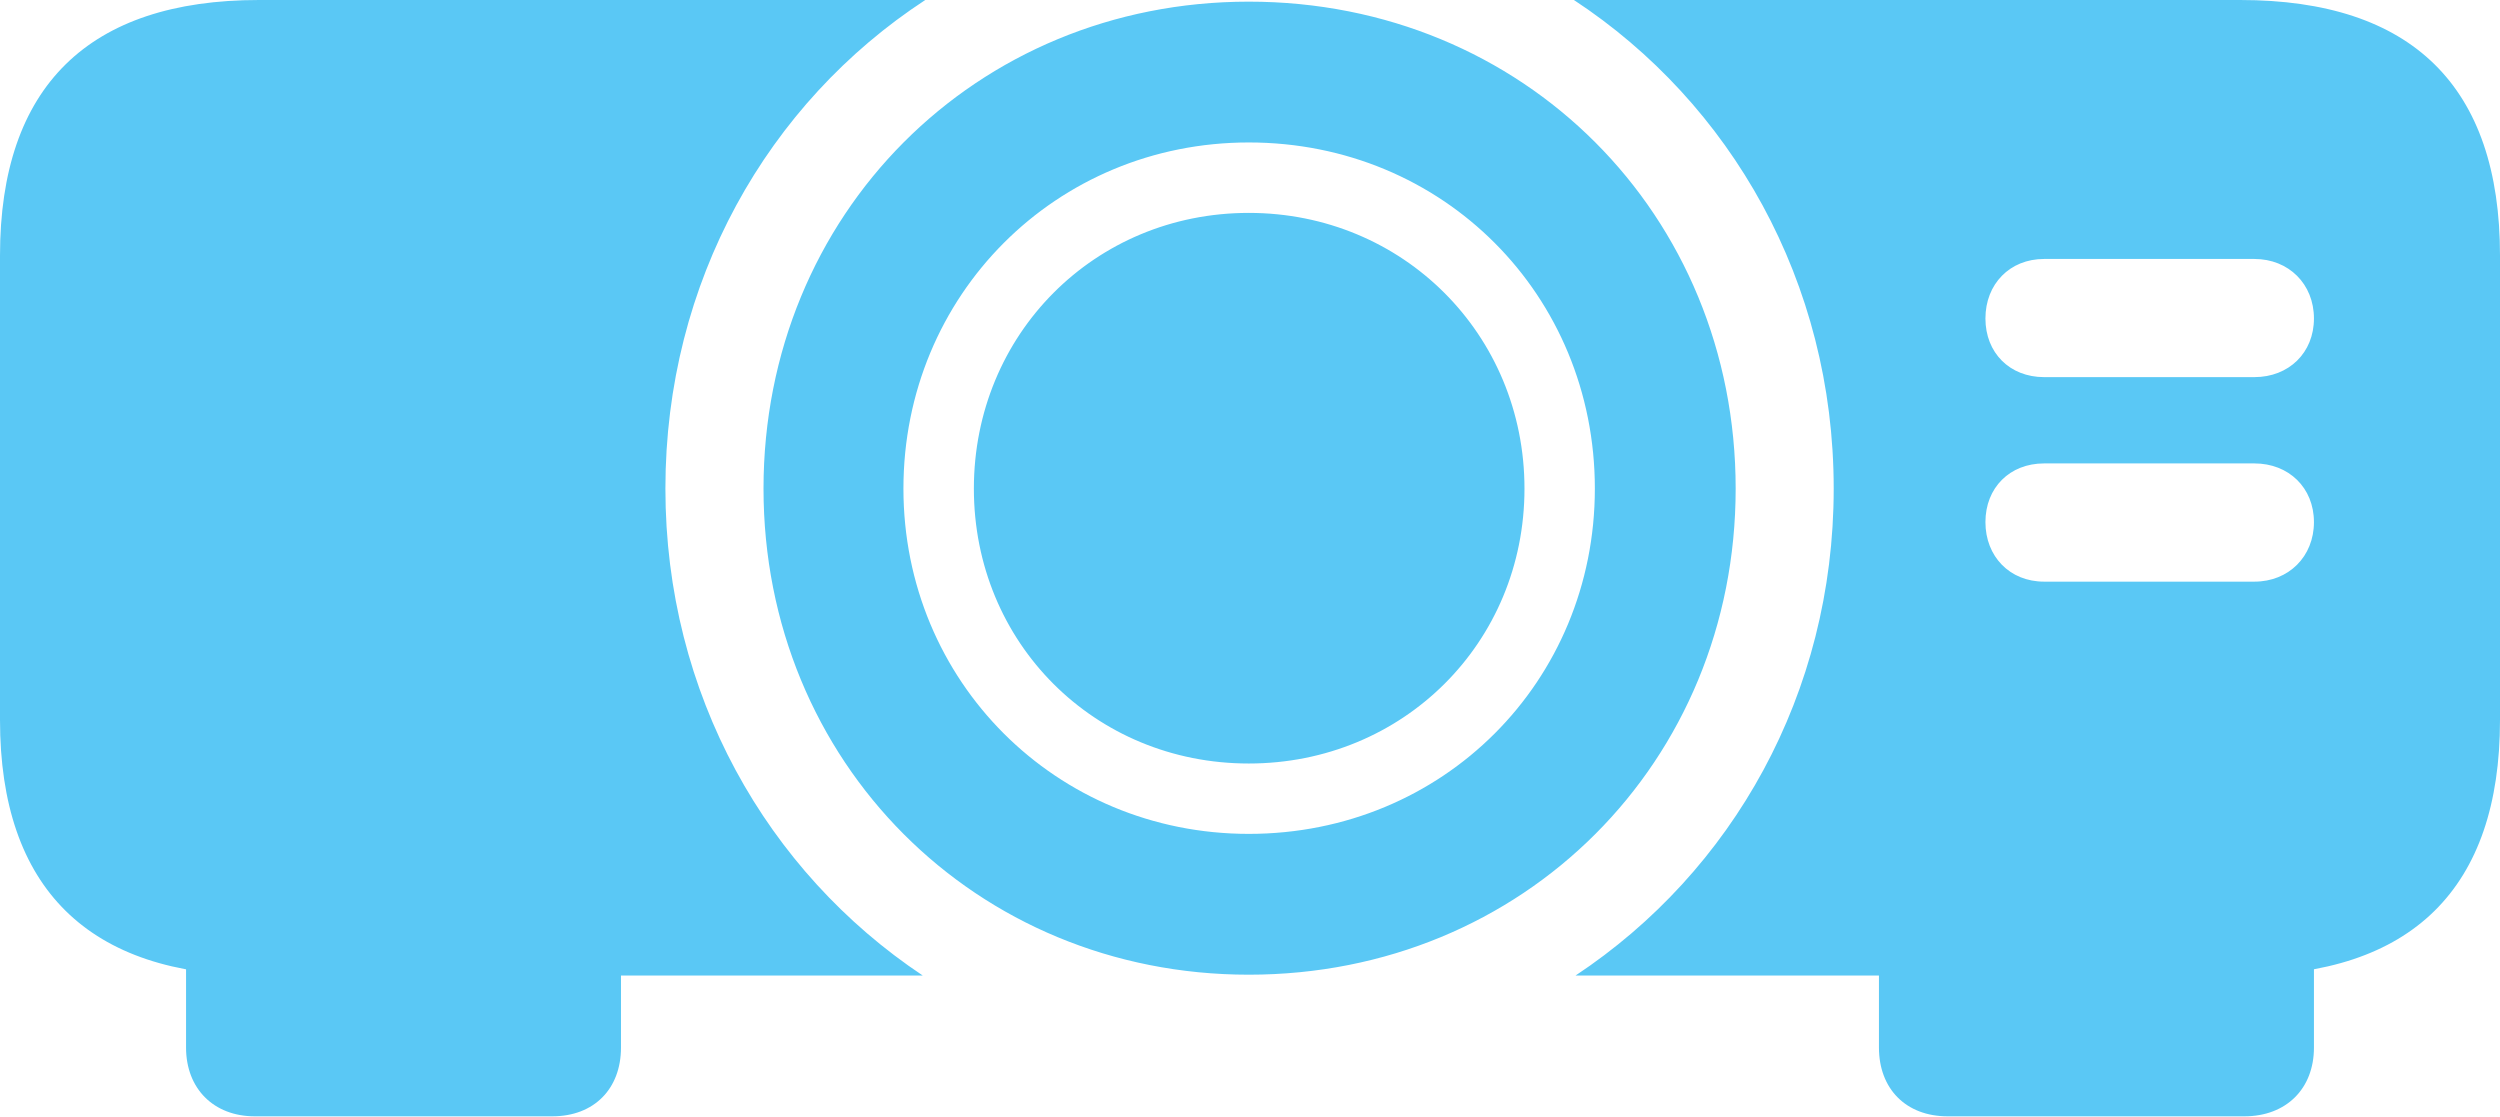 <?xml version="1.0" encoding="UTF-8"?>
<!--Generator: Apple Native CoreSVG 175.5-->
<!DOCTYPE svg
PUBLIC "-//W3C//DTD SVG 1.1//EN"
       "http://www.w3.org/Graphics/SVG/1.1/DTD/svg11.dtd">
<svg version="1.1" xmlns="http://www.w3.org/2000/svg" xmlns:xlink="http://www.w3.org/1999/xlink" width="36.414" height="16.272">
 <g>
  <rect height="16.272" opacity="0" width="36.414" x="0" y="0"/>
  <path d="M18.189 14.197C22.192 14.197 25.281 11.096 25.281 7.117C25.281 3.125 22.192 0.024 18.189 0.024C14.209 0.024 11.121 3.125 11.121 7.117C11.121 11.096 14.209 14.197 18.189 14.197ZM18.189 12.146C15.381 12.146 13.159 9.924 13.159 7.117C13.159 4.297 15.381 2.075 18.189 2.075C21.02 2.075 23.23 4.297 23.23 7.117C23.23 9.924 21.02 12.146 18.189 12.146ZM18.189 11.121C20.435 11.121 22.205 9.363 22.205 7.117C22.205 4.871 20.435 3.101 18.189 3.101C15.942 3.101 14.185 4.871 14.185 7.117C14.185 9.363 15.942 11.121 18.189 11.121ZM9.692 7.117C9.692 4.102 11.182 1.501 13.477 0L3.772 0C1.294 0 0 1.257 0 3.723L0 10.486C0 12.94 1.294 14.209 3.772 14.209L13.44 14.209C11.169 12.695 9.692 10.107 9.692 7.117ZM32.629 0L22.925 0C25.207 1.501 26.709 4.102 26.709 7.117C26.709 10.107 25.232 12.695 22.949 14.209L32.629 14.209C35.132 14.209 36.414 12.94 36.414 10.486L36.414 3.723C36.414 1.257 35.132 0 32.629 0ZM28.919 4.639C28.919 4.138 29.273 3.772 29.773 3.772L32.837 3.772C33.337 3.772 33.704 4.138 33.704 4.639C33.704 5.139 33.337 5.493 32.837 5.493L29.773 5.493C29.273 5.493 28.919 5.139 28.919 4.639ZM28.919 7.605C28.919 7.104 29.273 6.75 29.773 6.75L32.837 6.75C33.337 6.75 33.704 7.104 33.704 7.605C33.704 8.105 33.337 8.472 32.837 8.472L29.773 8.472C29.273 8.472 28.919 8.105 28.919 7.605ZM9.045 13.464L2.71 13.464L2.71 15.259C2.71 15.857 3.113 16.26 3.711 16.26L8.044 16.26C8.655 16.26 9.045 15.857 9.045 15.259ZM27.368 13.464L27.368 15.259C27.368 15.857 27.759 16.26 28.369 16.26L32.69 16.26C33.301 16.26 33.704 15.857 33.704 15.259L33.704 13.464Z" fill="#5ac8f5"/>
 </g>
</svg>
